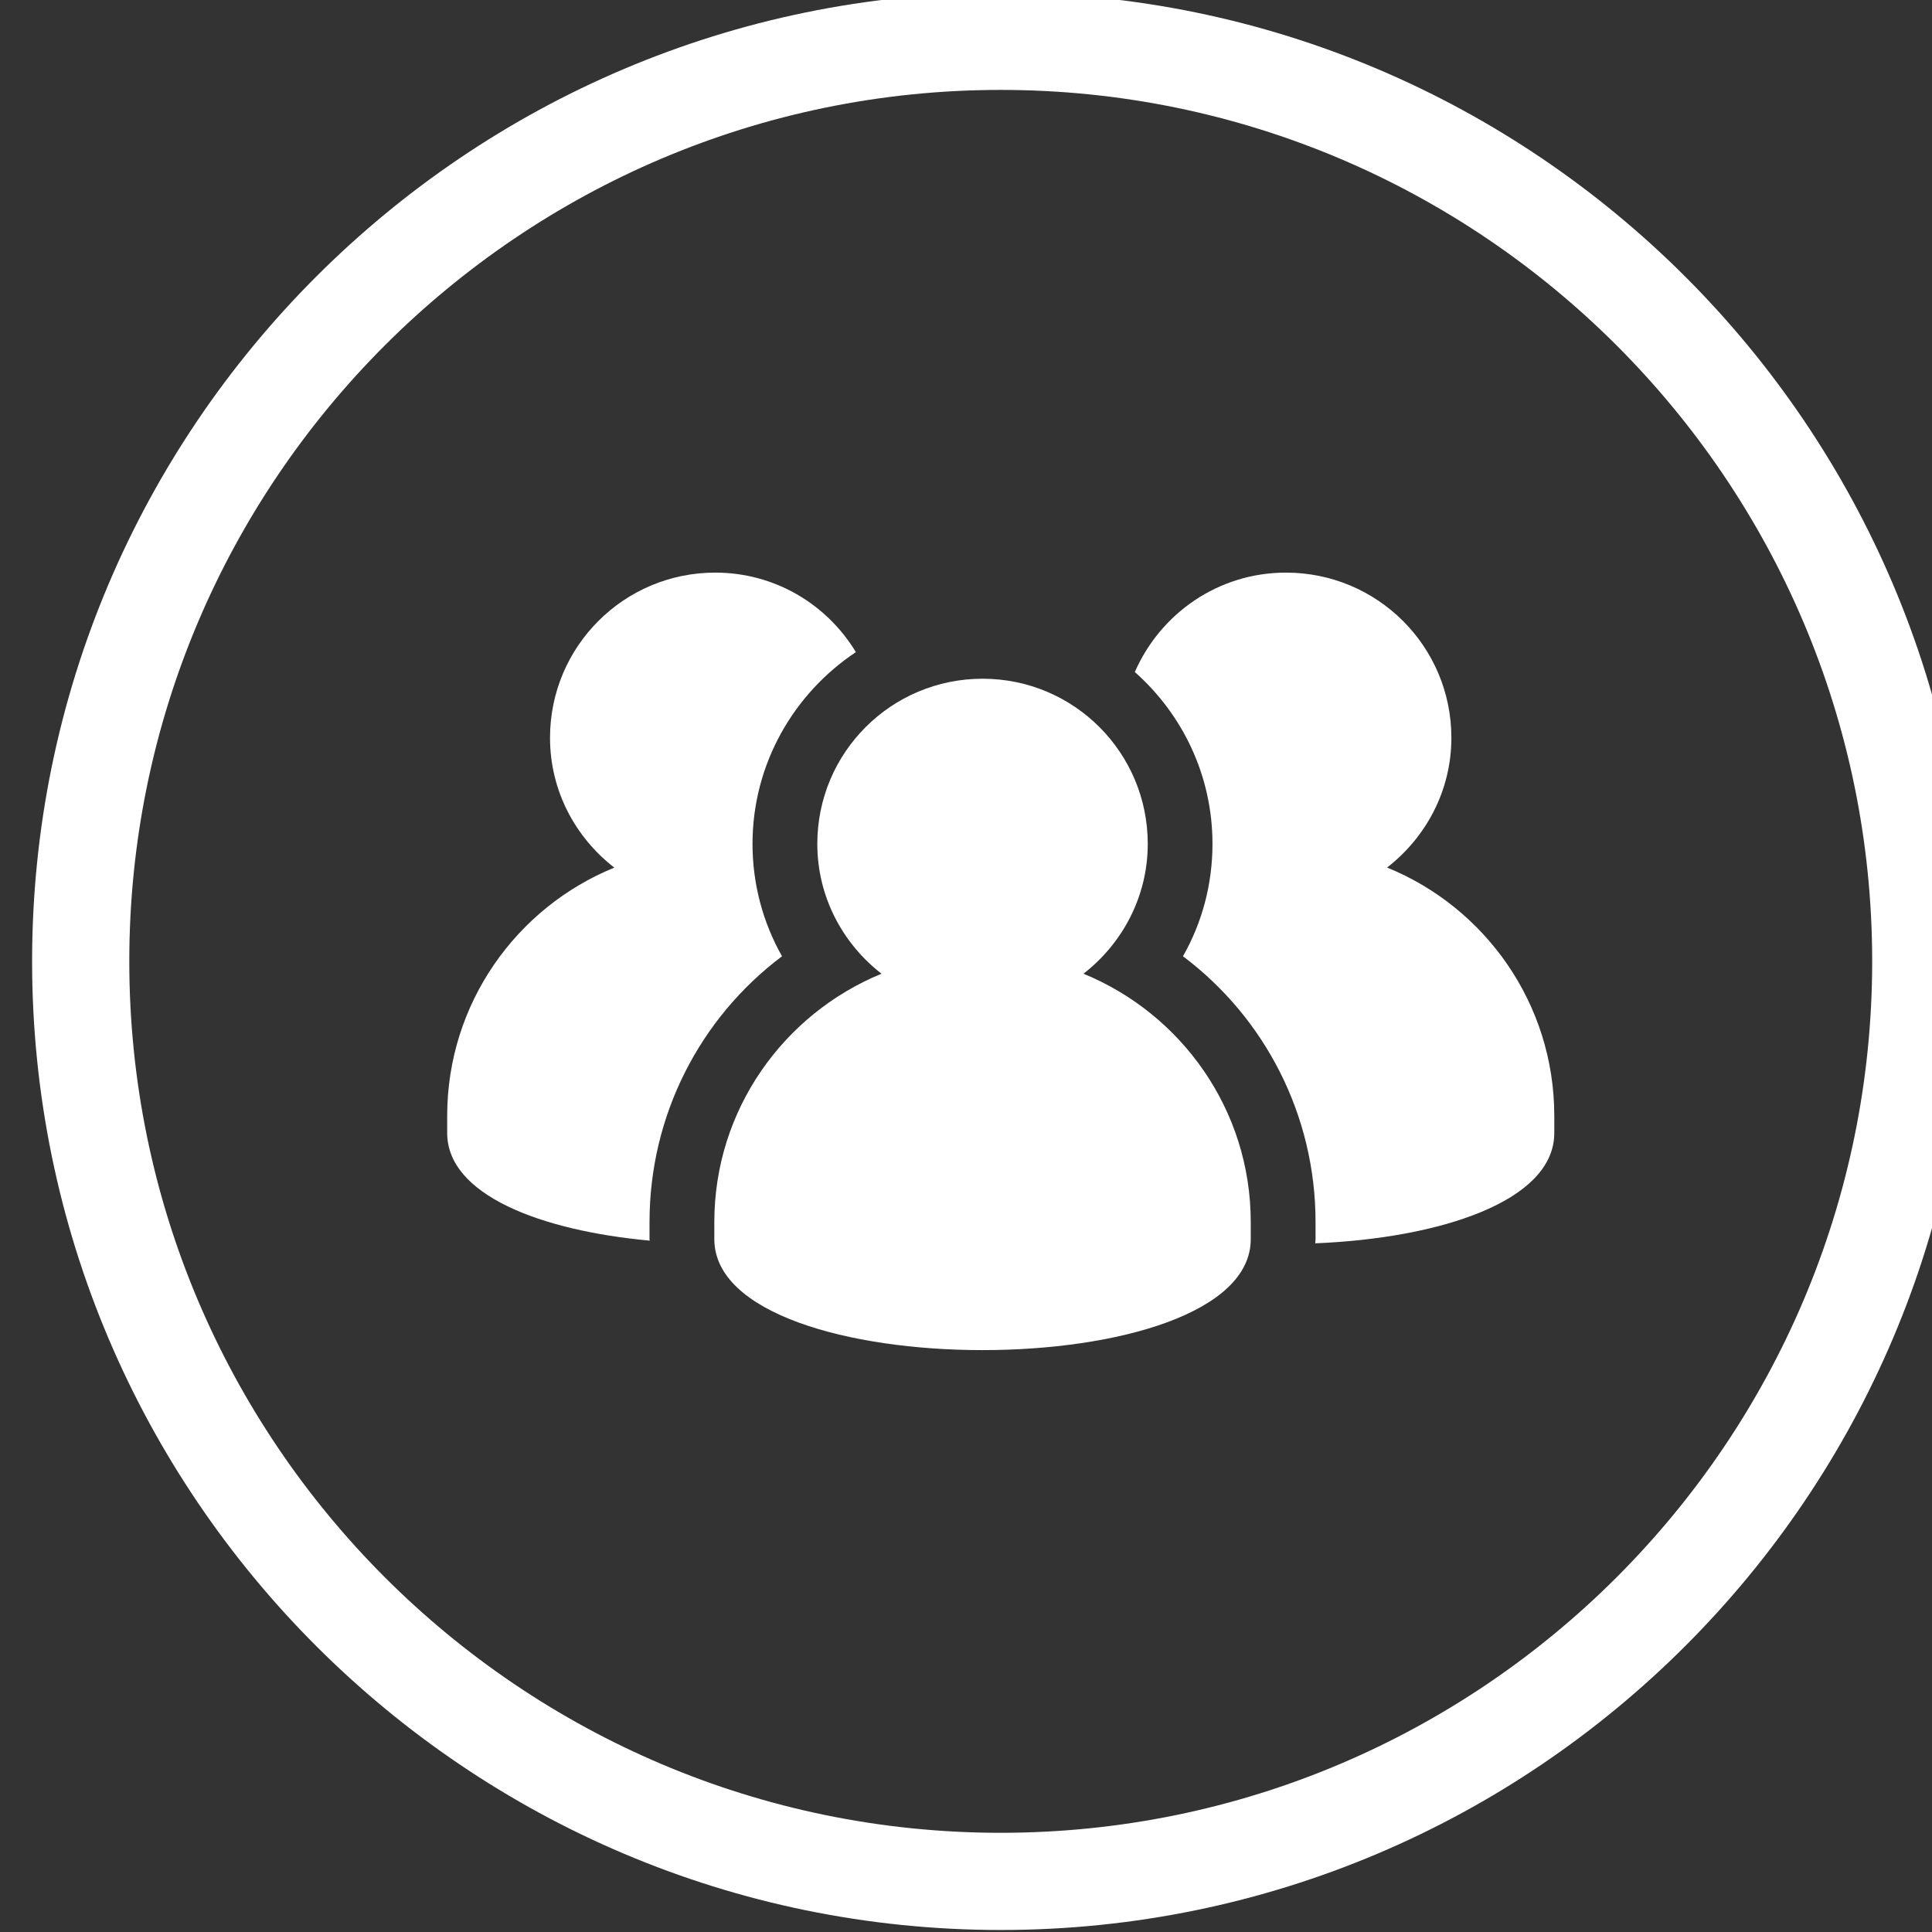 <?xml version="1.0" encoding="UTF-8" standalone="no"?>
<svg width="26px" height="26px" viewBox="0 0 26 26" version="1.1" xmlns="http://www.w3.org/2000/svg" xmlns:xlink="http://www.w3.org/1999/xlink" xmlns:sketch="http://www.bohemiancoding.com/sketch/ns">
    <rect x="0" y="0" width="26" height="26" fill="#333333" stroke="none"/>
    <!-- Generator: Sketch 3.0.3 (7892) - http://www.bohemiancoding.com/sketch -->
    <title>Slice 1</title>
    <desc>Created with Sketch.</desc>
    <defs></defs>
    <g id="Page-1" stroke="none" stroke-width="1" fill="none" fill-rule="evenodd" sketch:type="MSPage">
        <g id="Session-icon" sketch:type="MSLayerGroup" fill="#FFFFFF">
            <path d="M13.467,25.973 C6.279,25.973 0.432,20.125 0.432,12.937 C0.432,5.749 6.279,-0.098 13.467,-0.098 C20.655,-0.098 26.503,5.749 26.503,12.937 C26.503,20.125 20.655,25.973 13.467,25.973 M13.467,1.21 C7,1.21 1.74,6.471 1.74,12.937 C1.74,19.404 7,24.665 13.467,24.665 C19.934,24.665 25.195,19.404 25.195,12.937 C25.195,6.471 19.934,1.21 13.467,1.21" id="Fill-1" sketch:type="MSShapeGroup"></path>
            <path d="M14.581,13.104 C15.103,12.698 15.446,12.068 15.446,11.357 C15.446,10.127 14.452,9.134 13.223,9.134 C11.994,9.134 10.999,10.127 10.999,11.357 C10.999,12.068 11.34,12.698 11.863,13.104 C10.547,13.644 9.613,14.935 9.613,16.446 L9.613,16.676 C9.613,18.667 16.832,18.667 16.832,16.676 L16.832,16.446 C16.832,14.935 15.899,13.644 14.581,13.104" id="Fill-2" sketch:type="MSShapeGroup"></path>
            <path d="M8.741,16.446 C8.741,15.014 9.415,13.703 10.524,12.869 C10.267,12.415 10.127,11.896 10.127,11.357 C10.127,10.281 10.682,9.332 11.518,8.776 C11.131,8.136 10.432,7.706 9.625,7.706 C8.398,7.706 7.402,8.699 7.402,9.929 C7.402,10.642 7.743,11.27 8.267,11.676 C6.949,12.213 6.018,13.506 6.018,15.018 L6.018,15.247 C6.018,16.08 7.276,16.561 8.743,16.696 C8.742,16.689 8.741,16.684 8.741,16.676 L8.741,16.446" id="Fill-3" sketch:type="MSShapeGroup"></path>
            <path d="M19.532,9.929 C19.532,8.698 18.536,7.706 17.306,7.706 C16.395,7.706 15.616,8.256 15.272,9.044 C15.913,9.612 16.317,10.437 16.317,11.357 C16.317,11.896 16.179,12.414 15.92,12.869 C17.029,13.703 17.704,15.014 17.704,16.446 L17.704,16.675 C17.704,16.695 17.701,16.713 17.7,16.732 C19.363,16.665 20.917,16.171 20.917,15.247 L20.917,15.018 C20.917,13.505 19.986,12.212 18.667,11.675 C19.188,11.27 19.532,10.643 19.532,9.929 Z" id="Fill-4" sketch:type="MSShapeGroup"></path>
        </g>
    </g>
</svg>